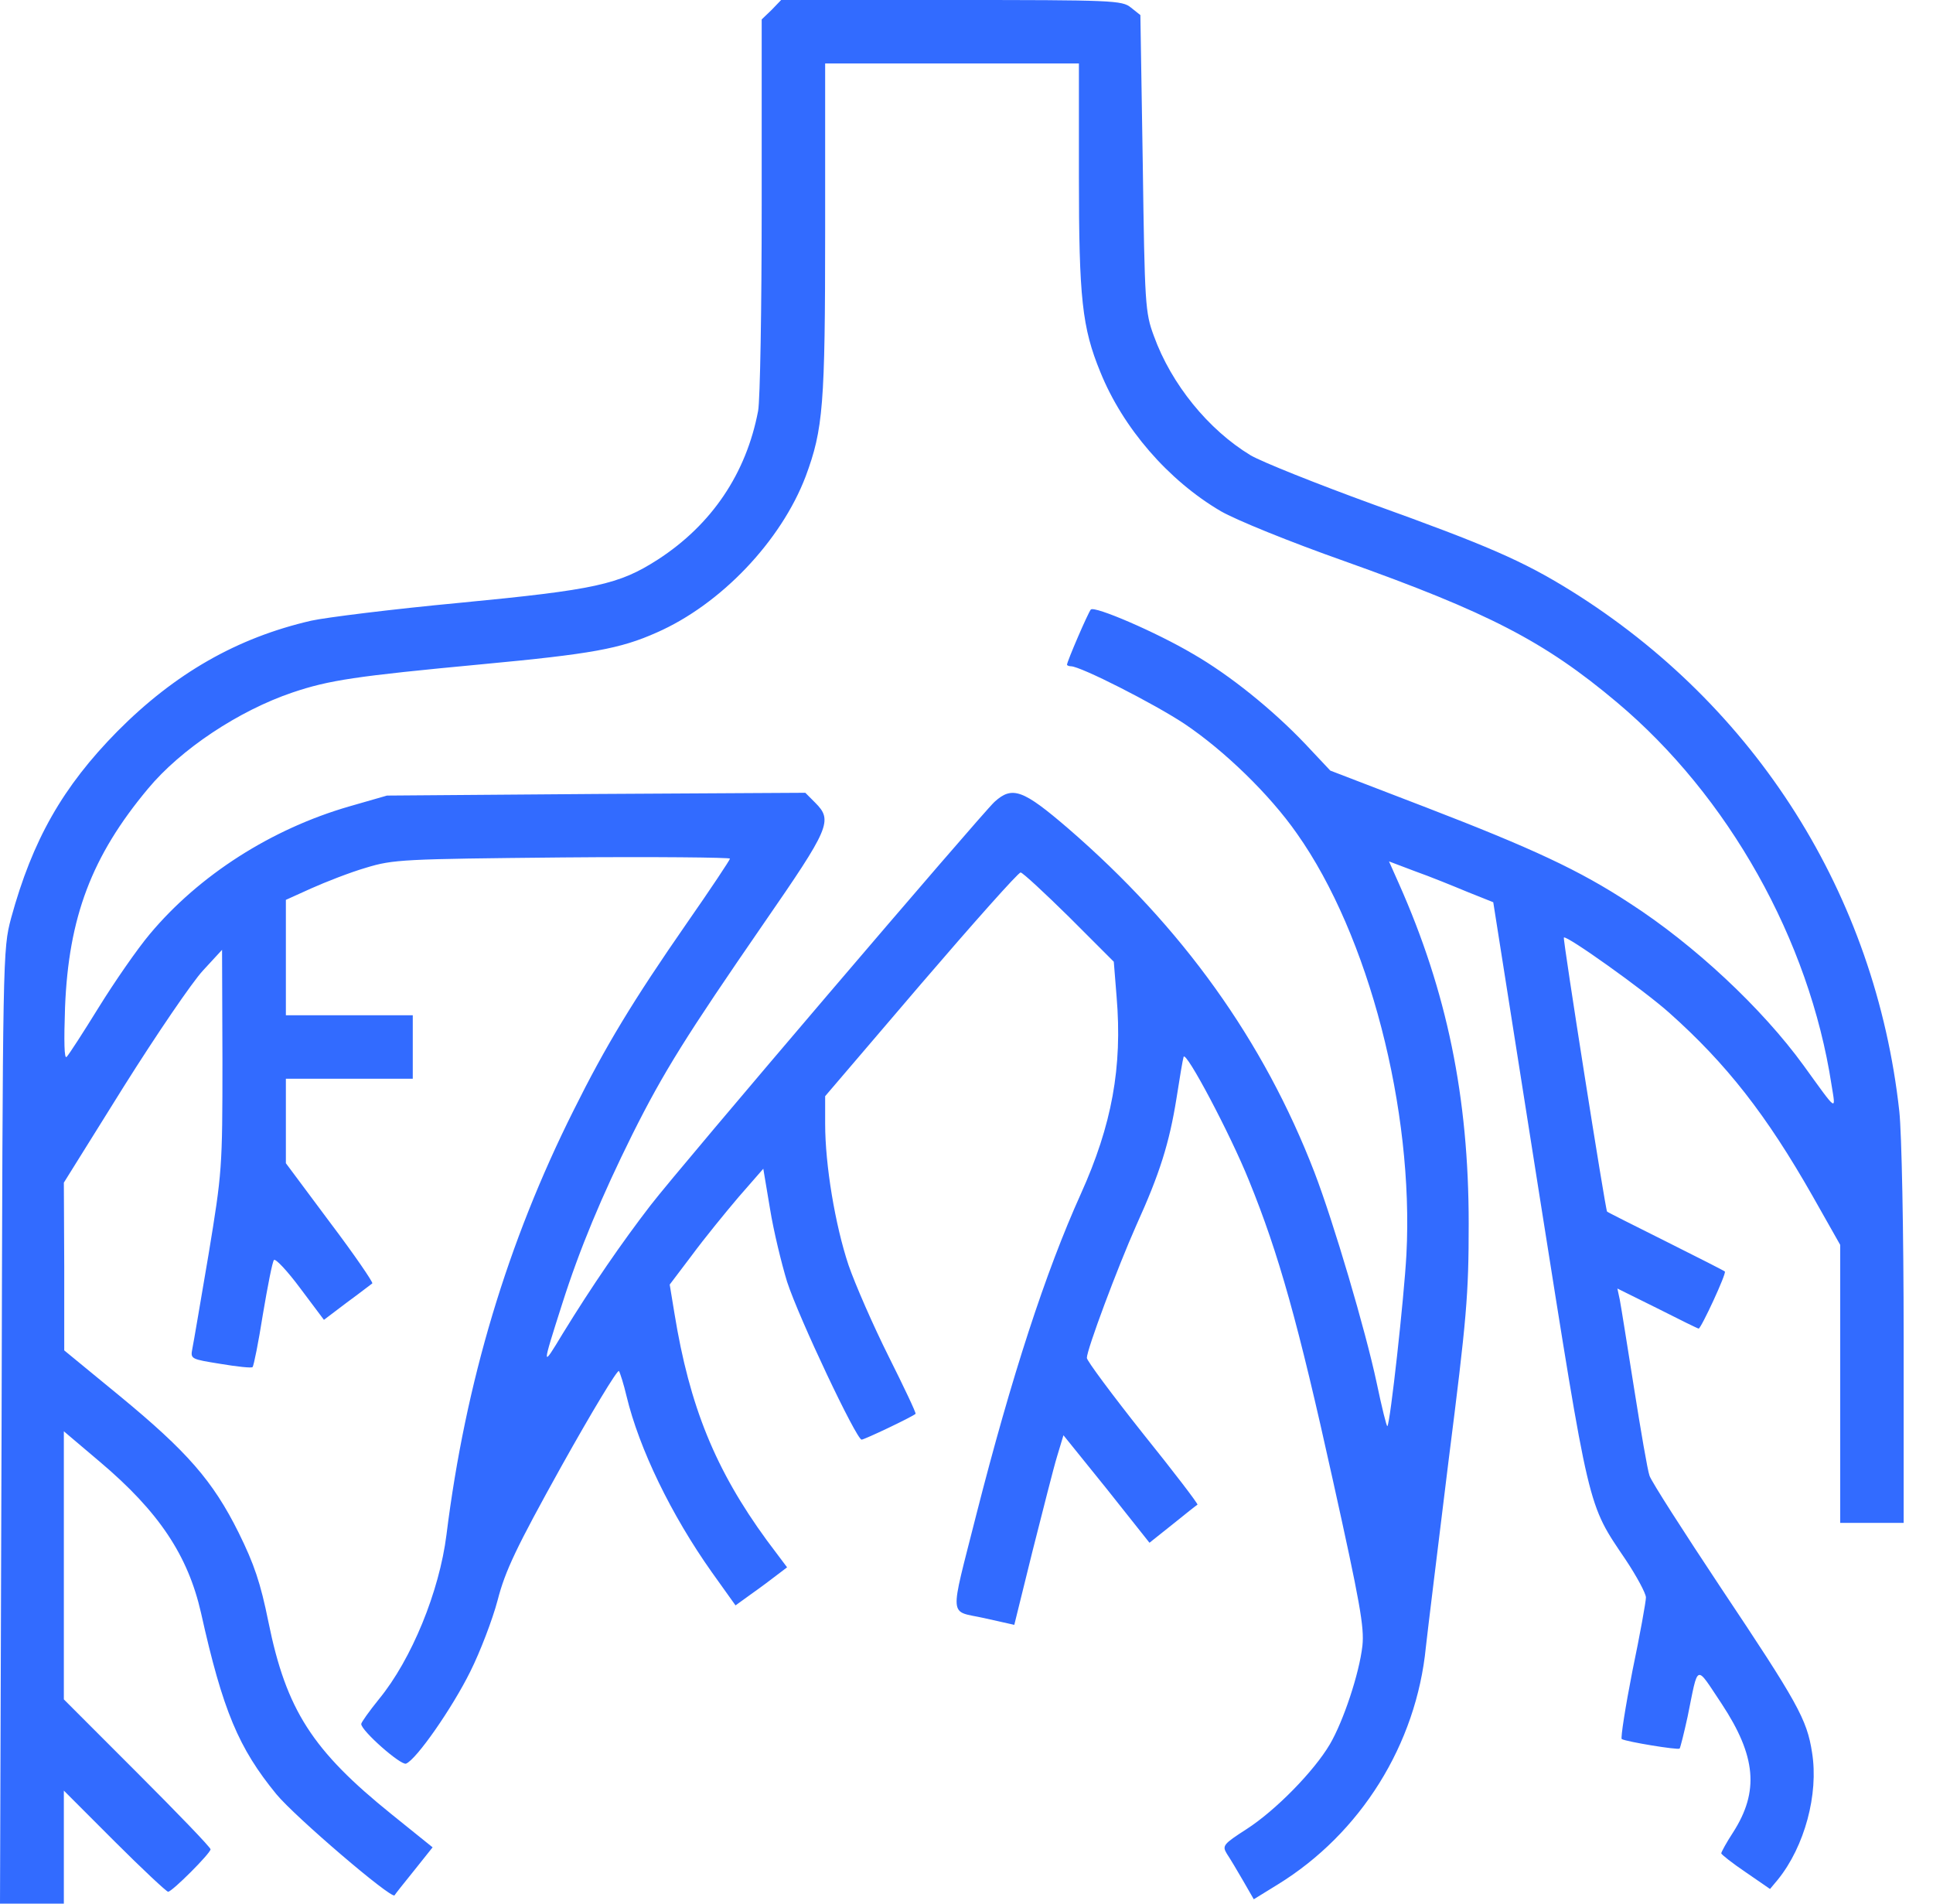<svg width="65" height="64" viewBox="0 0 65 64" fill="none" xmlns="http://www.w3.org/2000/svg">
<path d="M25.947 0.333L25.613 0.653V6.907C25.613 10.347 25.56 13.453 25.493 13.813C25.093 15.92 23.933 17.64 22.12 18.813C20.813 19.653 20.027 19.827 15.453 20.267C13.187 20.48 10.947 20.76 10.467 20.867C7.973 21.44 5.88 22.64 3.947 24.587C2.107 26.453 1.093 28.24 0.373 30.867C0.093 31.933 0.093 32 0.053 47.96L0 64H1.08H2.147V62.107V60.2L3.853 61.907C4.787 62.84 5.6 63.6 5.653 63.6C5.787 63.6 7.08 62.307 7.08 62.173C7.08 62.107 5.973 60.96 4.613 59.6L2.147 57.133V52.627V48.12L3.36 49.147C5.347 50.827 6.32 52.293 6.76 54.227C7.493 57.52 8.027 58.773 9.293 60.32C9.92 61.08 13.16 63.853 13.267 63.72C13.28 63.693 13.573 63.32 13.92 62.893L14.547 62.107L13.173 61C10.507 58.853 9.627 57.493 9.027 54.533C8.76 53.213 8.547 52.587 8.027 51.533C7.16 49.787 6.293 48.8 4.027 46.933L2.16 45.4V42.573L2.147 39.76L4.16 36.533C5.267 34.773 6.467 33.013 6.827 32.627L7.467 31.933L7.48 35.64C7.48 39.28 7.467 39.413 7.013 42.173C6.747 43.733 6.507 45.16 6.467 45.347C6.4 45.693 6.427 45.693 7.413 45.853C7.973 45.947 8.467 46 8.493 45.96C8.533 45.92 8.693 45.12 8.84 44.187C9 43.24 9.16 42.413 9.213 42.36C9.267 42.307 9.667 42.733 10.093 43.307L10.893 44.373L11.667 43.787C12.107 43.467 12.48 43.173 12.52 43.147C12.547 43.107 11.92 42.187 11.093 41.093L9.613 39.107V37.68V36.267H11.747H13.88V35.2V34.133H11.747H9.613V32.187V30.253L10.467 29.867C10.947 29.653 11.76 29.333 12.307 29.173C13.227 28.893 13.547 28.88 18.92 28.827C22.013 28.8 24.547 28.827 24.547 28.867C24.547 28.907 23.893 29.893 23.093 31.04C21.28 33.653 20.36 35.173 19.293 37.32C17.067 41.76 15.653 46.467 15.013 51.6C14.773 53.507 13.84 55.787 12.747 57.12C12.413 57.533 12.147 57.907 12.147 57.96C12.147 58.187 13.48 59.36 13.653 59.293C14 59.16 15.213 57.413 15.813 56.2C16.147 55.533 16.56 54.453 16.733 53.8C16.987 52.813 17.36 52.027 18.88 49.293C19.893 47.48 20.76 46.04 20.813 46.093C20.853 46.16 20.973 46.533 21.067 46.933C21.493 48.707 22.573 50.933 23.933 52.853L24.733 53.973L25.267 53.587C25.573 53.373 25.96 53.08 26.133 52.947L26.467 52.693L25.787 51.787C24.053 49.413 23.187 47.28 22.68 44.16L22.52 43.187L23.267 42.2C23.68 41.64 24.387 40.773 24.84 40.24L25.667 39.293L25.893 40.64C26.013 41.387 26.28 42.48 26.467 43.093C26.867 44.32 28.8 48.4 28.973 48.4C29.067 48.4 30.667 47.64 30.787 47.533C30.813 47.507 30.4 46.64 29.88 45.6C29.36 44.56 28.76 43.187 28.533 42.533C28.08 41.173 27.747 39.16 27.747 37.787V36.853L30.96 33.093C32.733 31.027 34.24 29.333 34.32 29.333C34.387 29.333 35.12 30.013 35.947 30.827L37.453 32.333L37.547 33.507C37.747 35.88 37.387 37.827 36.347 40.133C35.16 42.76 34.013 46.28 32.827 50.933C31.92 54.52 31.893 54.133 33.093 54.4L34.107 54.627L34.72 52.147C35.067 50.787 35.427 49.347 35.547 48.96L35.76 48.253L37.213 50.053L38.653 51.867L39.44 51.24C39.867 50.893 40.24 50.6 40.267 50.587C40.293 50.56 39.467 49.48 38.427 48.187C37.4 46.893 36.547 45.747 36.547 45.653C36.547 45.373 37.573 42.627 38.213 41.187C39 39.453 39.32 38.427 39.56 36.933C39.667 36.24 39.773 35.613 39.8 35.533C39.867 35.293 41.373 38.133 42 39.693C43 42.147 43.653 44.48 44.813 49.733C45.733 53.88 45.88 54.707 45.813 55.333C45.707 56.267 45.173 57.867 44.72 58.64C44.187 59.547 42.893 60.867 41.92 61.493C41.133 62 41.093 62.053 41.253 62.32C41.36 62.48 41.6 62.88 41.8 63.227L42.16 63.853L42.96 63.36C45.76 61.64 47.627 58.64 47.947 55.373C48 54.88 48.347 52.067 48.707 49.133C49.32 44.307 49.387 43.547 49.387 41.133C49.387 36.88 48.653 33.333 47.04 29.707L46.707 28.96L47.587 29.293C48.08 29.467 48.867 29.787 49.347 29.987L50.213 30.333L51.76 40.147C53.467 50.92 53.373 50.52 54.667 52.44C55.04 53 55.347 53.573 55.347 53.707C55.347 53.84 55.147 54.96 54.893 56.173C54.653 57.4 54.493 58.427 54.533 58.467C54.707 58.56 56.413 58.84 56.48 58.787C56.507 58.747 56.627 58.267 56.747 57.72C57.12 55.893 57 55.947 57.893 57.28C59.053 59.04 59.16 60.227 58.28 61.6C58.053 61.947 57.88 62.267 57.88 62.307C57.88 62.347 58.253 62.64 58.707 62.947L59.52 63.507L59.787 63.187C60.68 62.08 61.16 60.32 60.933 58.92C60.76 57.8 60.453 57.253 57.853 53.36C56.613 51.493 55.533 49.813 55.467 49.613C55.4 49.427 55.173 48.093 54.947 46.667C54.72 45.24 54.507 43.893 54.467 43.693L54.387 43.32L55.733 43.987C56.467 44.36 57.093 44.667 57.12 44.667C57.2 44.667 58.067 42.8 58 42.747C57.973 42.72 57.08 42.267 56.013 41.733C54.947 41.2 54.067 40.76 54.04 40.733C53.987 40.693 52.547 31.56 52.587 31.52C52.667 31.427 55.267 33.28 56.12 34.04C58.053 35.76 59.4 37.48 60.96 40.227L61.88 41.853V46.533V51.2H62.947H64.013V44.933C64.013 41.387 63.947 38.093 63.867 37.36C63.067 30.093 59.053 23.733 52.813 19.853C51.2 18.853 50 18.333 46.147 16.947C44.28 16.267 42.44 15.533 42.053 15.307C40.64 14.453 39.387 12.92 38.8 11.293C38.507 10.507 38.493 10.227 38.427 5.493L38.347 0.507L38.027 0.253C37.733 0.013 37.427 -6.86049e-05 31.987 -6.86049e-05H26.267L25.947 0.333ZM36.28 5.92C36.28 10.027 36.387 11.013 37 12.507C37.76 14.387 39.28 16.147 41.053 17.187C41.56 17.48 43.36 18.213 45.213 18.867C50.04 20.587 51.933 21.56 54.373 23.613C58.12 26.76 60.84 31.6 61.587 36.467C61.733 37.373 61.8 37.413 60.653 35.827C59.24 33.88 56.96 31.76 54.813 30.373C53.107 29.253 51.52 28.52 47.96 27.147L44.733 25.907L43.88 25C42.787 23.853 41.347 22.693 40.12 21.987C38.88 21.253 36.8 20.36 36.68 20.493C36.587 20.6 35.88 22.24 35.88 22.347C35.88 22.373 35.947 22.4 36.013 22.4C36.333 22.4 38.8 23.653 39.827 24.333C41.16 25.227 42.693 26.707 43.613 28.027C46.027 31.44 47.547 37.32 47.293 42.173C47.213 43.653 46.747 47.853 46.653 47.947C46.627 47.973 46.467 47.32 46.293 46.493C45.92 44.733 44.84 41.08 44.2 39.413C42.493 34.987 39.76 31.173 35.92 27.853C34.4 26.547 34.04 26.413 33.44 26.96C32.96 27.413 22.893 39.2 21.867 40.533C20.893 41.8 19.92 43.213 18.92 44.84C18.213 46.013 18.213 46 18.907 43.827C19.493 41.987 20.227 40.227 21.267 38.133C22.32 36.027 23.093 34.8 25.667 31.067C27.907 27.827 28.013 27.587 27.413 26.987L27.08 26.653L20.04 26.693L13.013 26.747L11.76 27.107C9.12 27.867 6.693 29.427 5.04 31.4C4.613 31.907 3.84 33.027 3.32 33.867C2.8 34.707 2.32 35.453 2.24 35.533C2.16 35.613 2.147 35.027 2.187 33.867C2.307 30.84 3.08 28.787 4.973 26.52C6.08 25.187 8.027 23.893 9.84 23.28C11.067 22.867 11.947 22.733 16.2 22.333C19.893 21.987 20.853 21.813 22.08 21.267C24.24 20.32 26.267 18.187 27.093 16.013C27.68 14.427 27.747 13.64 27.747 7.72V2.133H32.013H36.28V5.92Z" fill="#326BFF"/>
</svg>
